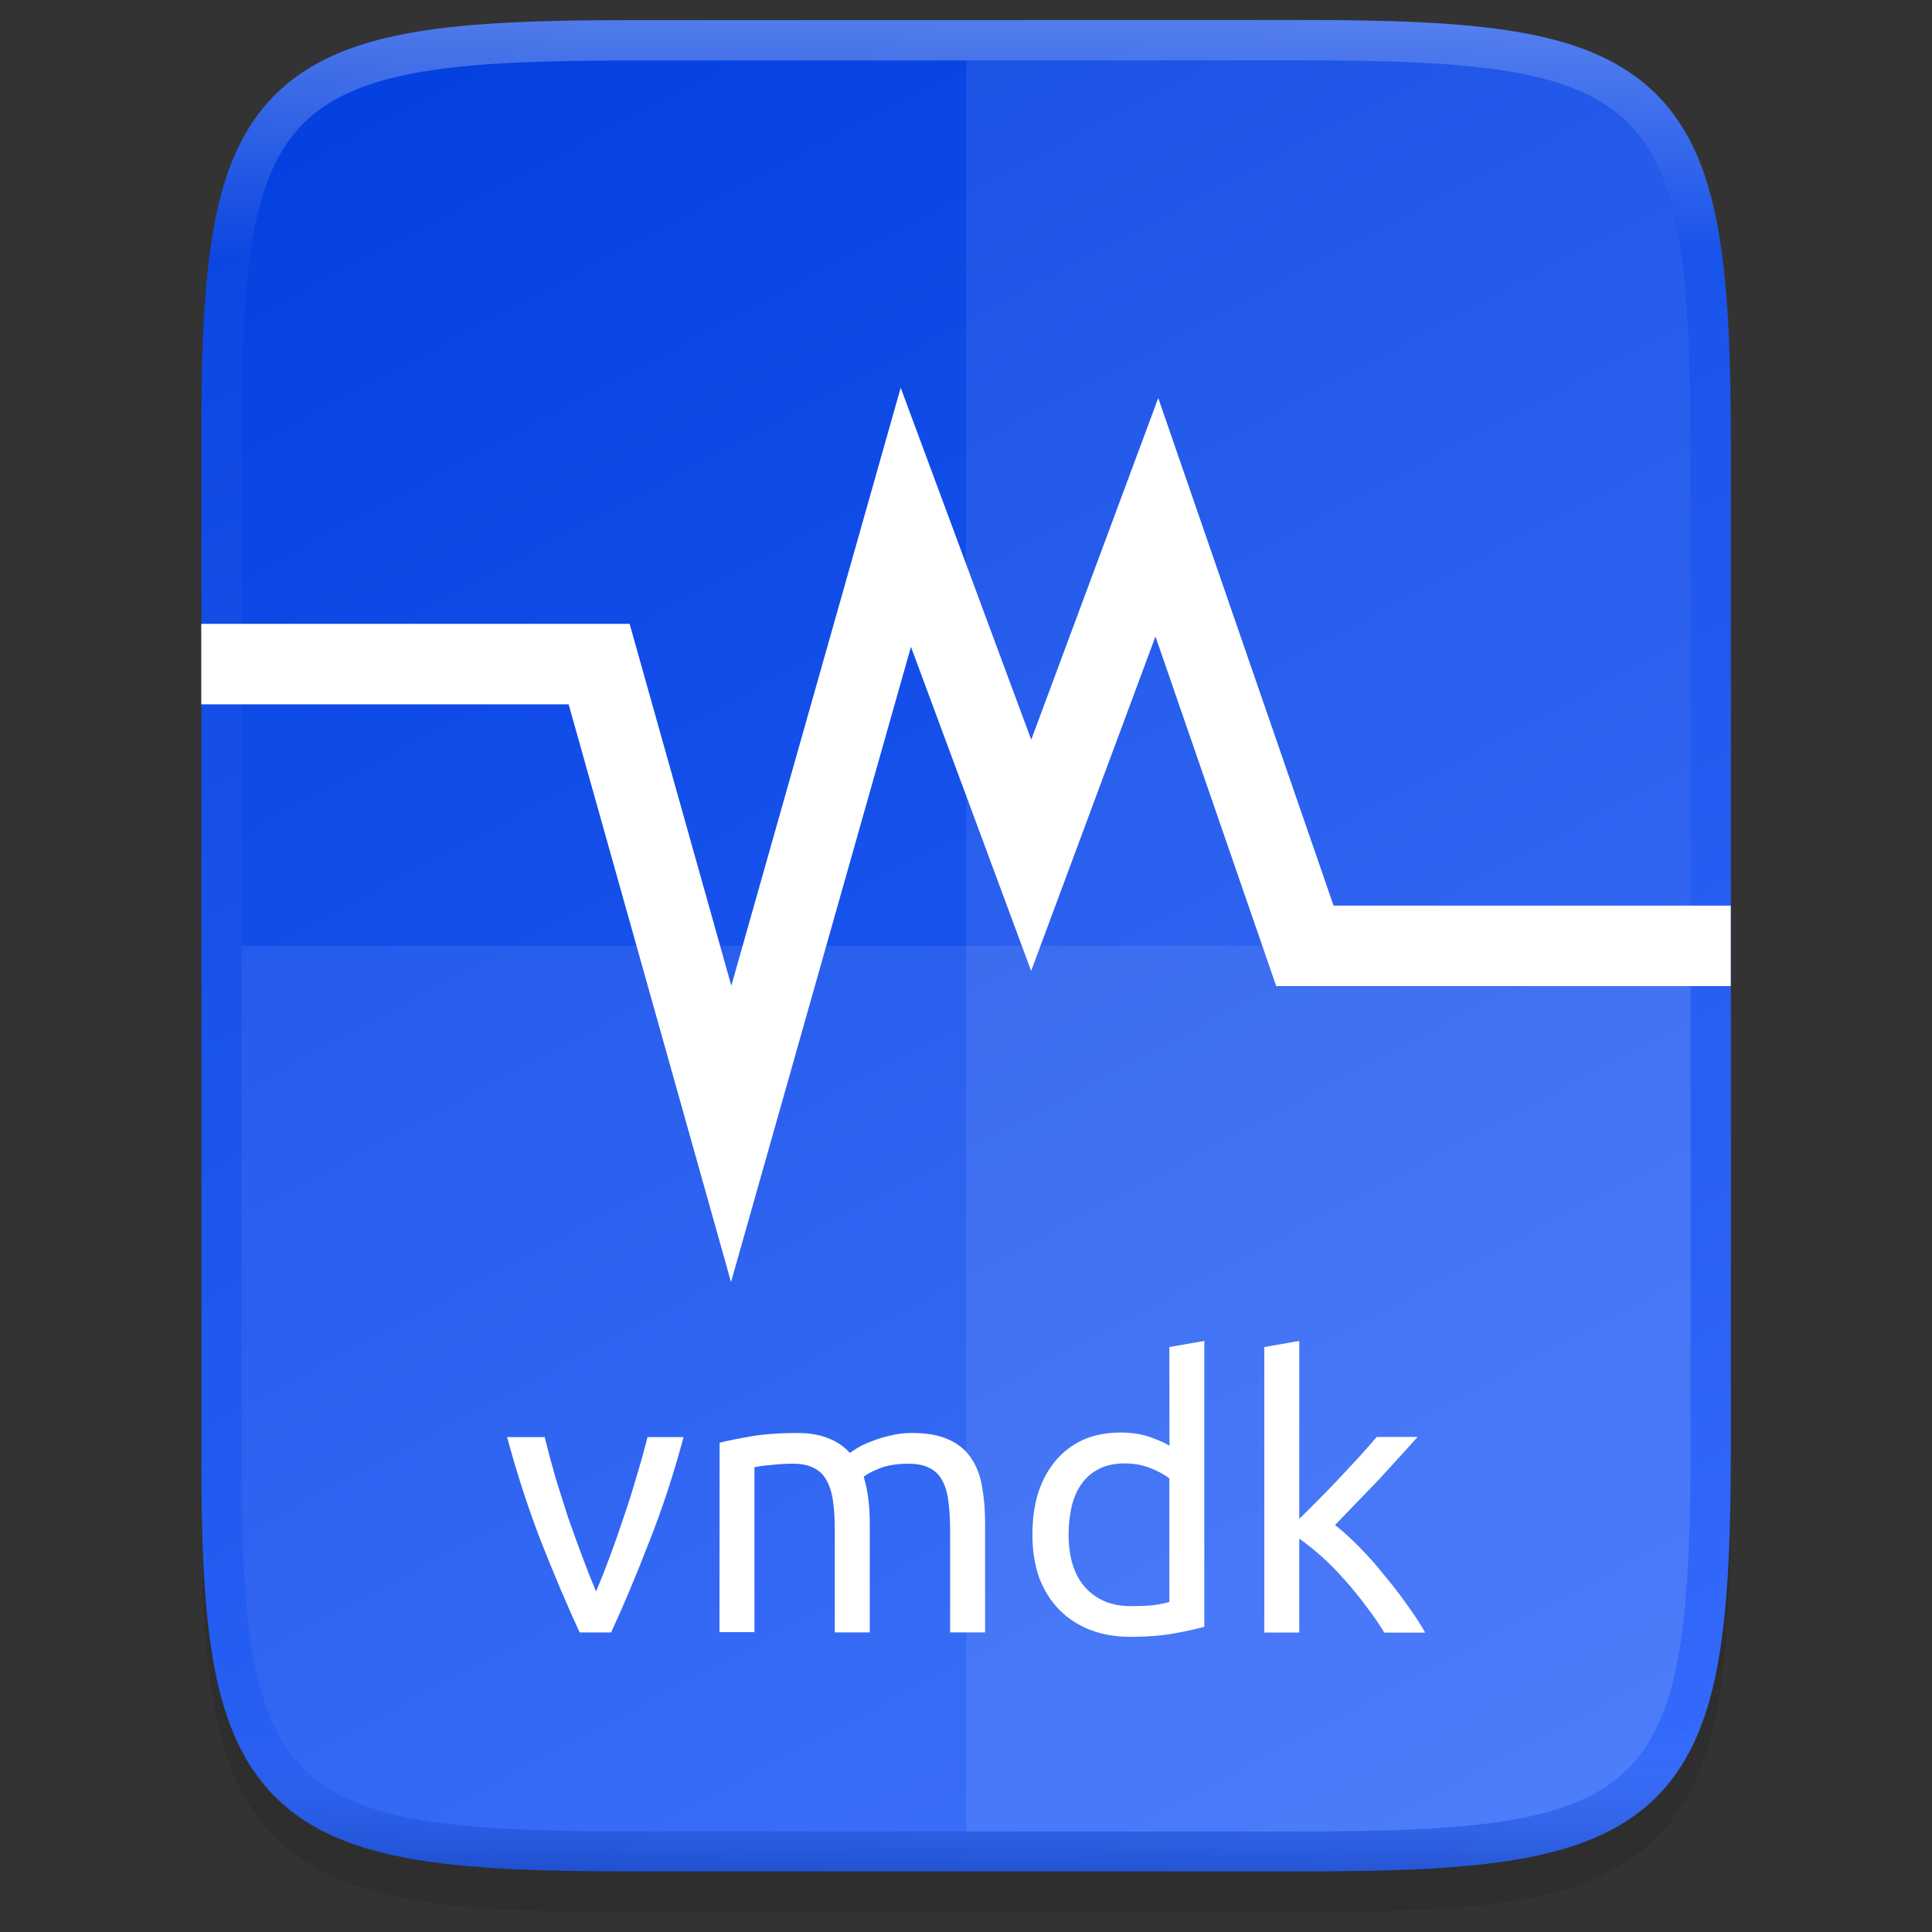 <svg id="svg33" height="48" viewBox="0 0 12.699 12.699" width="48" xmlns="http://www.w3.org/2000/svg" xmlns:xlink="http://www.w3.org/1999/xlink">
  <rect x="0" y="0" width="12.699" height="12.699" fill="#333333" stroke="none"/>
  <linearGradient id="linearGradient925" gradientUnits="userSpaceOnUse" x1="6.35" x2="6.35" y1=".132" y2="12.303">
    <stop id="stop923-3" offset="0" stop-color="#fff"/>
    <stop id="stop933-5" offset=".125" stop-color="#fff" stop-opacity=".098"/>
    <stop id="stop931-6" offset=".925" stop-color="#fff" stop-opacity=".098"/>
    <stop id="stop925-2" offset="1" stop-opacity=".498"/>
  </linearGradient>
  <linearGradient id="linearGradient951" gradientTransform="matrix(0 -.03 -.03 0 15.739 13.625)" gradientUnits="userSpaceOnUse" x1="512" x2="-0" y1="397.994" y2="125.994">
    <stop id="stop922" offset="0" stop-color="#003ddd"/>
    <stop id="stop924" offset="1" stop-color="#346cff"/>
  </linearGradient>
  <path id="path1020" d="m4.162.397c-.588 0-1.051.014-1.432.078-.381.064-.693.184-.921.412-.228.228-.349.54-.412.921-.063.381-.076.845-.073 1.435v3.24 3.242c-.003.589.01 1.053.073 1.433.063.381.184.693.412.921.228.228.54.348.921.412.381.064.844.078 1.432.078h4.376c.588 0 1.051-.014 1.431-.078.38-.064.691-.184.919-.412.228-.228.347-.539.411-.92.064-.381.078-.844.078-1.433v-3.242-3.242c0-.589-.014-1.053-.078-1.433-.064-.381-.184-.692-.411-.92-.228-.228-.538-.348-.919-.412-.38-.064-.843-.078-1.431-.078z" opacity=".1"/>
  <path id="path949" d="m4.162.132c-.588 0-1.052.014-1.432.078-.381.064-.693.184-.921.412-.229.228-.349.539-.412.92-.063.381-.076.845-.073 1.434v3.24 3.242c-.003.589.01 1.053.073 1.433.063.381.184.692.412.92.229.228.54.348.921.412.381.064.844.078 1.432.078h4.376c.588 0 1.051-.014 1.431-.078.38-.064.691-.184.919-.412.228-.228.347-.539.411-.92.064-.381.078-.844.078-1.433v-3.242-3.242c0-.589-.014-1.053-.078-1.433-.064-.381-.184-.692-.411-.92-.228-.228-.539-.348-.919-.412-.38-.064-.843-.078-1.431-.078z" fill="url(#linearGradient951)"/>
  <path id="path901" d="m4.163.265c-.586 0-1.044.014-1.411.076-.366.062-.647.173-.85.375-.203.202-.314.482-.375.848-.061.366-.074.825-.071 1.412v3.241 3.242c-.003.587.01 1.046.071 1.412.061.366.173.646.375.848s.483.314.85.375c.366.061.825.076 1.411.076h4.376c.586 0 1.044-.014 1.409-.076.366-.062.646-.173.847-.375.202-.202.313-.482.375-.848.061-.366.075-.825.075-1.412v-3.242-3.242c0-.587-.014-1.046-.075-1.412-.061-.366-.173-.646-.375-.848-.202-.202-.482-.314-.847-.375-.366-.062-.823-.076-1.409-.076z" fill="none" opacity=".3" stroke="url(#linearGradient925)" stroke-width=".265"/>
  <path id="path981" d="m1.323 4.365h2.615l.868 3.088 1.148-4.053.824 2.222.826-2.222.973 2.817h2.799" fill="none" stroke="#fff" stroke-width=".529"/>
  <g fill="#fff">
    <path id="path1006" d="m1.588 6.217v3.242c-.011 2.339.24 2.579 2.574 2.579h4.376c2.335 0 2.574-.24 2.574-2.579v-3.242z" opacity=".08"/>
    <path id="path1013" d="m6.35.397v11.641h2.188c2.335 0 2.574-.24 2.574-2.579v-3.242-3.242c0-2.339-.24-2.579-2.574-2.579z" opacity=".08"/>
    <g id="text930" enable-background="new" stroke-width=".265">
      <path id="path886" d="m4.493 9.446q-.096.361-.227.691-.128.331-.249.593h-.207q-.121-.262-.252-.593-.128-.331-.225-.691h.247q.03.121.069.259.042.136.086.272.047.133.094.259.047.126.089.225.042-.099.089-.225.047-.126.091-.259.047-.136.086-.272.042-.138.072-.259z"/>
      <path id="path888" d="m4.73 9.483q.079-.02.207-.042.131-.022.301-.022.123 0 .207.035.084.032.141.096.017-.012.054-.035.037-.022.091-.042.054-.022.121-.037.067-.017.143-.017.148 0 .242.044.094.042.146.121.054.079.072.188.02.109.02.237v.721h-.23v-.672q0-.114-.012-.195-.01-.081-.042-.136-.03-.054-.084-.079-.052-.027-.136-.027-.116 0-.193.032-.074.03-.101.054.02.064.03.141.01.077.01.161v.721h-.23v-.672q0-.114-.012-.195-.012-.081-.044-.136-.03-.054-.084-.079-.052-.027-.133-.027-.035 0-.074.002-.04.002-.077.007-.035.002-.064.007-.03.005-.04.007v1.084h-.23z"/>
      <path id="path890" d="m7.686 9.718q-.042-.035-.121-.067-.079-.032-.173-.032-.099 0-.17.037-.069.035-.114.099-.044.062-.064.148-.02.086-.02.185 0 .225.111.348.111.121.296.121.094 0 .156-.007.064-.01.099-.02zm0-.864.23-.04v1.879q-.079.022-.202.044-.123.022-.284.022-.148 0-.267-.047-.119-.047-.202-.133-.084-.086-.131-.21-.044-.126-.044-.282 0-.148.037-.272.04-.123.114-.212.074-.089.18-.138.109-.049.247-.049.111 0 .195.03.086.03.128.057z"/>
      <path id="path892" d="m8.775 10.024q.074.057.156.141.084.084.163.183.081.096.153.198.072.099.121.185h-.269q-.052-.086-.121-.175-.067-.091-.141-.173-.074-.084-.151-.153-.077-.069-.146-.116v.617h-.23v-1.877l.23-.04v1.17q.059-.059.131-.131.072-.072.141-.146.069-.074.131-.141.062-.069.106-.121h.269q-.057.062-.123.136-.067.074-.138.151-.072.074-.146.151-.072.074-.136.141z"/>
    </g>
  </g>
</svg>
